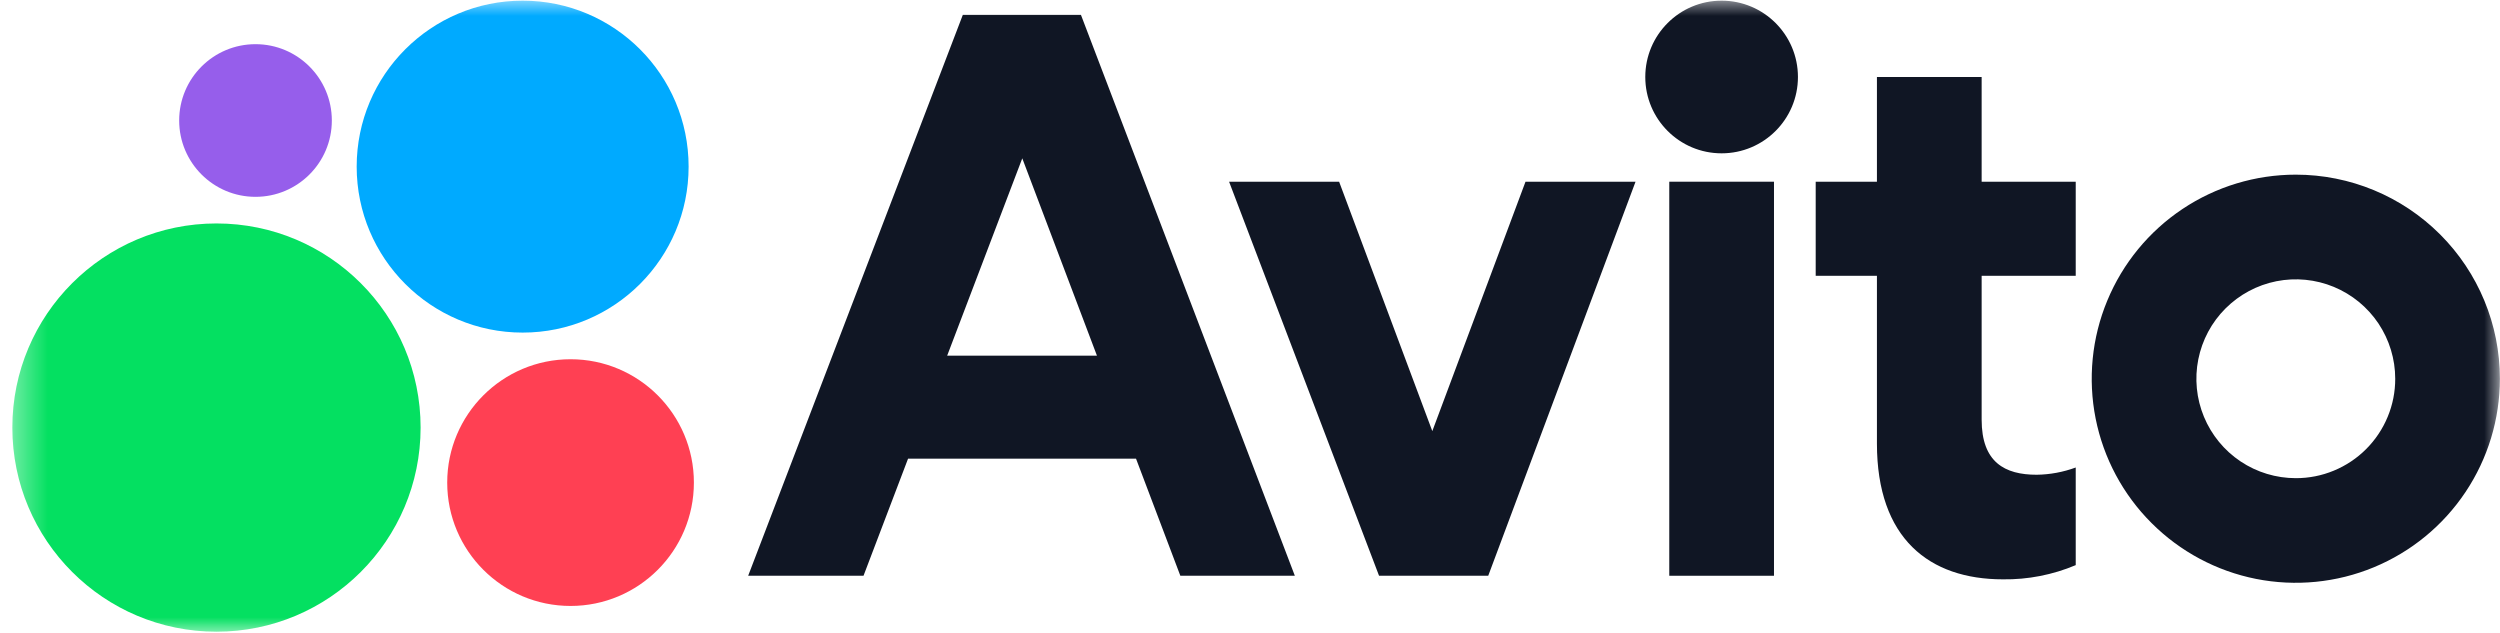 <svg width="79" height="20" viewBox="0 0 79 20" fill="none" xmlns="http://www.w3.org/2000/svg">
<g clip-path="url(#clip0_161_1343)">
<mask id="mask0_161_1343" style="mask-type:luminance" maskUnits="userSpaceOnUse" x="0" y="0" width="79" height="20">
<path d="M79 0H0.368V20H79V0Z" fill="white"/>
</mask>
<g mask="url(#mask0_161_1343)">
<path d="M30.425 0.47L23.642 18.194H27.287L28.695 14.493H35.898L37.299 18.194H40.917L34.158 0.47H30.425ZM29.93 11.24L32.304 5.003L34.664 11.24H29.93Z" fill="#101624"/>
<path d="M72.548 5.519C71.272 5.519 70.025 5.897 68.964 6.606C67.904 7.314 67.078 8.321 66.59 9.5C66.101 10.678 65.974 11.975 66.222 13.226C66.471 14.477 67.085 15.626 67.988 16.527C68.889 17.429 70.038 18.044 71.289 18.293C72.54 18.541 73.837 18.414 75.016 17.925C76.193 17.437 77.201 16.611 77.909 15.55C78.618 14.49 78.996 13.243 78.996 11.968C78.996 10.257 78.317 8.617 77.108 7.408C75.898 6.198 74.258 5.519 72.548 5.519ZM72.548 15.11C71.926 15.11 71.319 14.926 70.802 14.581C70.285 14.235 69.883 13.745 69.645 13.171C69.407 12.597 69.345 11.965 69.466 11.355C69.588 10.746 69.886 10.186 70.326 9.747C70.766 9.308 71.325 9.008 71.934 8.887C72.544 8.766 73.175 8.828 73.75 9.066C74.323 9.304 74.814 9.706 75.16 10.223C75.504 10.74 75.689 11.347 75.689 11.968C75.69 12.381 75.609 12.79 75.451 13.171C75.293 13.553 75.062 13.899 74.77 14.191C74.479 14.483 74.132 14.714 73.75 14.872C73.369 15.03 72.96 15.111 72.548 15.11Z" fill="#101624"/>
<path d="M45.261 13.623L42.316 5.742H38.839L43.578 18.194H47.028L51.683 5.742H48.206L45.261 13.623Z" fill="#101624"/>
<path d="M62.62 2.433H59.311V5.742H57.376V8.716H59.311V14.016C59.311 17.017 60.965 18.307 63.293 18.307C64.082 18.318 64.865 18.165 65.593 17.858V14.773C65.197 14.919 64.78 14.996 64.358 15.002C63.353 15.002 62.62 14.609 62.62 13.263V8.716H65.593V5.742H62.62V2.433Z" fill="#101624"/>
<path d="M54.403 4.845C55.735 4.845 56.815 3.765 56.815 2.433C56.815 1.101 55.735 0.021 54.403 0.021C53.071 0.021 51.991 1.101 51.991 2.433C51.991 3.765 53.071 4.845 54.403 4.845Z" fill="#101624"/>
<path d="M56.058 5.742H52.749V18.194H56.058V5.742Z" fill="#101624"/>
<path d="M6.84 19.962C10.403 19.962 13.291 17.074 13.291 13.511C13.291 9.949 10.403 7.061 6.84 7.061C3.278 7.061 0.39 9.949 0.39 13.511C0.39 17.074 3.278 19.962 6.84 19.962Z" fill="#04E061"/>
<path d="M18.03 19.148C20.182 19.148 21.927 17.402 21.927 15.25C21.927 13.097 20.182 11.352 18.03 11.352C15.877 11.352 14.132 13.097 14.132 15.25C14.132 17.402 15.877 19.148 18.03 19.148Z" fill="#FF4053"/>
<path d="M8.074 6.22C9.406 6.22 10.486 5.14 10.486 3.808C10.486 2.476 9.406 1.396 8.074 1.396C6.742 1.396 5.662 2.476 5.662 3.808C5.662 5.14 6.742 6.22 8.074 6.22Z" fill="#965EEB"/>
<path d="M16.516 10.51C19.412 10.51 21.76 8.162 21.76 5.266C21.76 2.369 19.412 0.021 16.516 0.021C13.62 0.021 11.271 2.369 11.271 5.266C11.271 8.162 13.62 10.51 16.516 10.51Z" fill="#00AAFF"/>
</g>
</g>
<defs>
<clipPath id="clip0_161_1343">
<rect width="78.632" height="20" fill="white" transform="translate(0.368)"/>
</clipPath>
</defs>
</svg>
